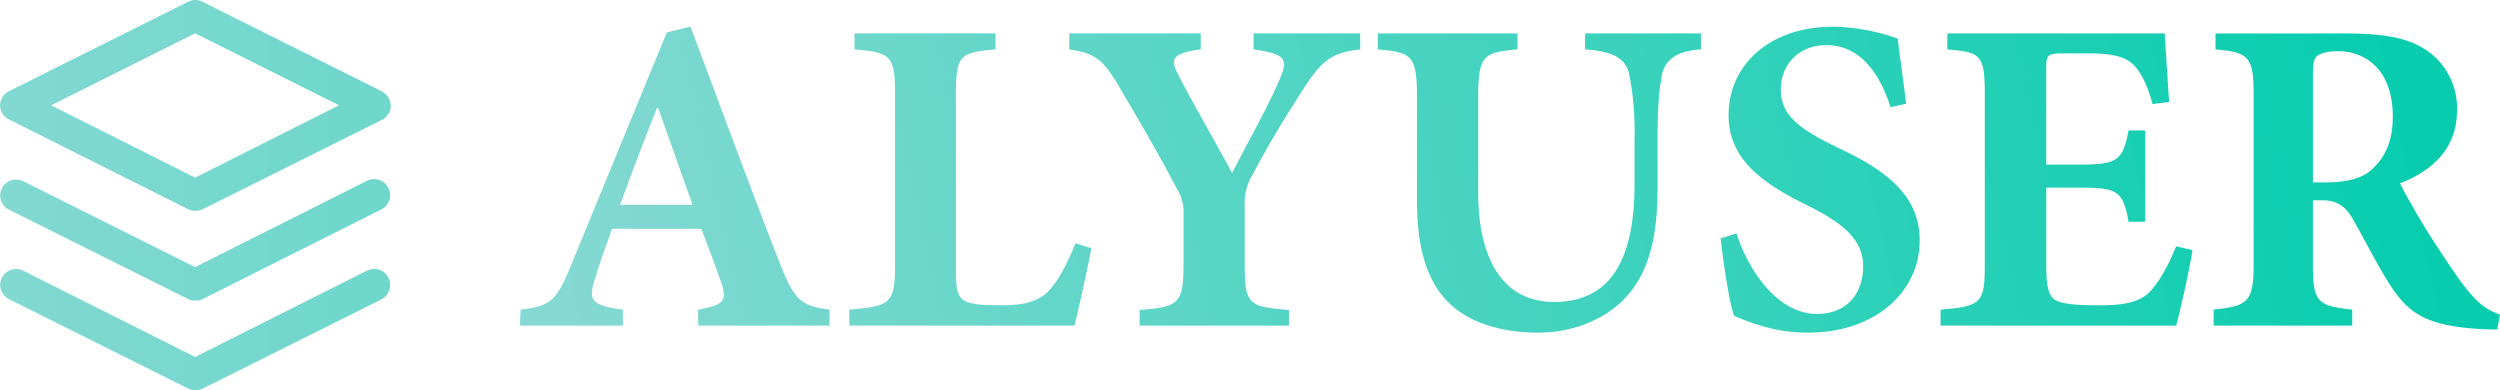 <svg xmlns="http://www.w3.org/2000/svg" xmlns:xlink="http://www.w3.org/1999/xlink" width="656.549" height="102.45" viewBox="0 0 656.549 102.45">
  <defs>
    <linearGradient id="linear-gradient" x1="-0.143" y1="0.5" x2="6.399" y2="0.5" gradientUnits="objectBoundingBox">
      <stop offset="0.002" stop-color="#84d9d2"/>
      <stop offset="1" stop-color="#07cdae"/>
    </linearGradient>
    <linearGradient id="linear-gradient-2" x1="-0.143" y1="0.501" x2="6.408" y2="0.501" xlink:href="#linear-gradient"/>
    <linearGradient id="linear-gradient-3" x1="-0.143" y1="0.501" x2="6.408" y2="0.501" xlink:href="#linear-gradient"/>
    <linearGradient id="linear-gradient-4" x1="0.021" y1="0.831" x2="0.964" y2="0.797" gradientUnits="objectBoundingBox">
      <stop offset="0" stop-color="#84d9d2"/>
      <stop offset="1" stop-color="#07cdae"/>
    </linearGradient>
  </defs>
  <g id="Group_7" data-name="Group 7" transform="translate(-739 -383.05)">
    <path id="Path_7" data-name="Path 7" d="M100.2,30,53.1,6.5a4.028,4.028,0,0,0-3.7,0L2.3,30A4.228,4.228,0,0,0,0,33.7a4.114,4.114,0,0,0,2.3,3.7L49.4,61a4.058,4.058,0,0,0,1.9.4,4.333,4.333,0,0,0,1.9-.4l47.1-23.5a4.114,4.114,0,0,0,2.3-3.7A4.558,4.558,0,0,0,100.2,30Zm-49,22.7-37.8-19L51.2,14.8,89,33.7Z" transform="translate(739.028 377)" fill="url(#linear-gradient)"/>
    <path id="Path_8" data-name="Path 8" d="M102,79a4.248,4.248,0,0,0-5.6-1.9L51.2,99.8,6,77.1a4.182,4.182,0,0,0-3.7,7.5l47.1,23.5a4.058,4.058,0,0,0,1.9.4,4.333,4.333,0,0,0,1.9-.4l47.1-23.5A4.329,4.329,0,0,0,102,79Z" transform="translate(739.028 377)" fill="url(#linear-gradient-2)"/>
    <path id="Path_9" data-name="Path 9" d="M102,55.4a4.248,4.248,0,0,0-5.6-1.9L51.2,76.2,6,53.6a4.182,4.182,0,0,0-3.7,7.5L49.4,84.6a4.058,4.058,0,0,0,1.9.4,4.333,4.333,0,0,0,1.9-.4l47-23.6A4.21,4.21,0,0,0,102,55.4Z" transform="translate(739.028 377)" fill="url(#linear-gradient-3)"/>
    <path id="Path_10" data-name="Path 10" d="M83.877-7.013v-4.2c-7.746-.968-9.359-2.582-13.393-12.99-7.907-20.171-15.41-40.745-23.156-61.319l-6.213,1.533L16.346-23.8C12.231-13.629,10.94-12.177,2.71-11.209l-.161,4.2H29.578v-4.2c-8.794-1.13-9.036-2.824-7.261-8.23,1.372-4.76,3.066-9.117,4.438-12.99h23.4c2.017,5.083,3.873,10.166,5.083,13.635,1.775,5,1.291,6.374-5.89,7.584v4.2ZM47.893-38.722H28.851c3.066-8.391,6.293-16.943,9.682-25.415h.323ZM148.423-28.636c-2.42,6.132-4.6,9.843-6.858,12.344-2.824,3.147-7.261,3.953-12.425,3.953-3.792,0-6.939-.081-9.2-.888-2.5-1.049-2.9-3.066-2.9-8.633v-46.07c0-10.085,1.13-10.811,10.408-11.618v-4.2H90.412v4.2c9.359.807,10.65,1.533,10.65,11.618v44.94c0,10.247-1.291,10.892-12.022,11.78v4.2h59.14c.888-3.308,3.469-15.168,4.438-20.332Zm74.793-55.106h-28v4.2c8.875,1.21,8.956,2.824,6.939,7.665-2.824,6.777-9.036,17.831-12.586,24.77-4.76-8.794-9.843-17.508-14.039-25.576-2.178-4.115-2.178-5.809,5.809-6.858v-4.2H146.809v4.2c6.7,1.049,8.794,2.34,13.393,10.327,7.1,11.941,11.618,20.009,14.926,26.383a11.361,11.361,0,0,1,1.694,6.455v12.909c0,10.811-1.21,11.538-11.538,12.344v4.115H204.5v-4.115c-10.811-.807-11.618-1.533-11.618-12.344V-38.641a13.936,13.936,0,0,1,2.1-8.068c5.89-10.973,9.2-15.975,13.555-22.833,4.438-6.7,6.939-9.2,14.684-10Zm89.477,0H282.276v4.2c8.23.484,11.054,2.985,11.7,7.1a77.614,77.614,0,0,1,1.291,16.056v12.1c0,19.848-6.213,31.063-21.139,31.063-13.232,0-19.929-10.973-19.929-28.8V-66.557c0-11.457,1.291-12.183,10.327-12.99v-4.2H227.815v4.2c9.036.807,10.327,1.533,10.327,12.99v27.19c0,13.8,3.469,22.833,10.408,28.158,5.728,4.276,13.393,6.051,21.462,6.051,8.472,0,16.782-3.066,22.349-8.633,6.939-7.1,8.956-16.943,8.956-29.772V-56.391c0-7.988.4-12.425,1.049-15.975.645-4.2,3.711-6.777,10.327-7.181Zm53.9,18.476c-.888-7.584-1.775-12.829-2.178-17.1a53.613,53.613,0,0,0-16.943-3.147c-16.782,0-27.513,10.085-27.513,23.237,0,11.3,8.31,17.67,20.9,23.8,9.036,4.518,14.442,8.875,14.442,15.814,0,7.665-4.68,12.587-12.1,12.587-11.457,0-18.88-13.635-21.139-21.139l-4.2,1.291c.807,7.181,2.42,17.508,3.55,20.332a52.992,52.992,0,0,0,7.261,2.663,41.113,41.113,0,0,0,12.183,1.775c17.508,0,29.288-10.65,29.288-24.2,0-11.7-8.552-18.315-21.3-24.285-10.811-5.164-15.168-8.875-15.168-15.33,0-6.7,4.841-11.7,11.941-11.7,9.682,0,14.523,8.875,16.863,16.3Zm70.92,37.437c-2.178,5.325-4.438,9.2-6.777,11.78-2.824,3.066-7.423,3.711-13.393,3.711-4.438,0-8.956-.161-11.054-1.13-2.5-1.049-2.9-4.115-2.9-9.763V-43.24h8.23c10.166,0,11.86.484,13.393,8.956h4.357V-58.247H425c-1.533,8.23-3.227,8.956-13.393,8.956h-8.23V-74.383c0-3.873.323-4.115,5-4.115h6.132c6.374,0,9.6.888,11.78,2.985s3.953,6.213,5,10.327l4.357-.565c-.484-7.665-1.049-15.894-1.13-17.992H377.4v4.2c8.714.726,9.843,1.291,9.843,11.78v44.86c0,10.166-1.13,10.811-11.618,11.7v4.2h61.884c.968-3.55,3.469-14.442,4.276-19.848Zm85.04,17.912a16.014,16.014,0,0,1-7.181-4.841c-2.34-2.5-5-6.374-9.279-12.909-3.631-5.406-8.068-13.232-9.843-16.7,7.988-3.066,15.007-8.714,15.007-19.2a18.364,18.364,0,0,0-7.988-15.733c-4.922-3.308-11.054-4.438-21.946-4.438H447.837v4.2c8.794.726,10,2.1,10,11.538v45.1c0,9.682-1.533,10.731-10.489,11.7v4.2H483.74v-4.2c-9.117-.968-10.327-2.017-10.327-11.7V-39.932h2.34c3.873,0,6.132,1.452,8.149,4.922,3.55,6.293,6.7,12.586,9.843,17.427,4.841,7.423,9.521,10.811,24.85,11.538,1.372,0,2.662.081,3.227.081ZM473.413-44.611v-28.8c0-2.34.242-3.631,1.049-4.357.888-.726,2.5-1.291,5.648-1.291,6.858,0,14.281,4.6,14.281,17.185,0,5.971-1.694,10.569-5.809,14.119-2.663,2.34-6.939,3.147-12.183,3.147Z" transform="translate(873 475.568)" fill="url(#linear-gradient-4)"/>
  </g>
</svg>
